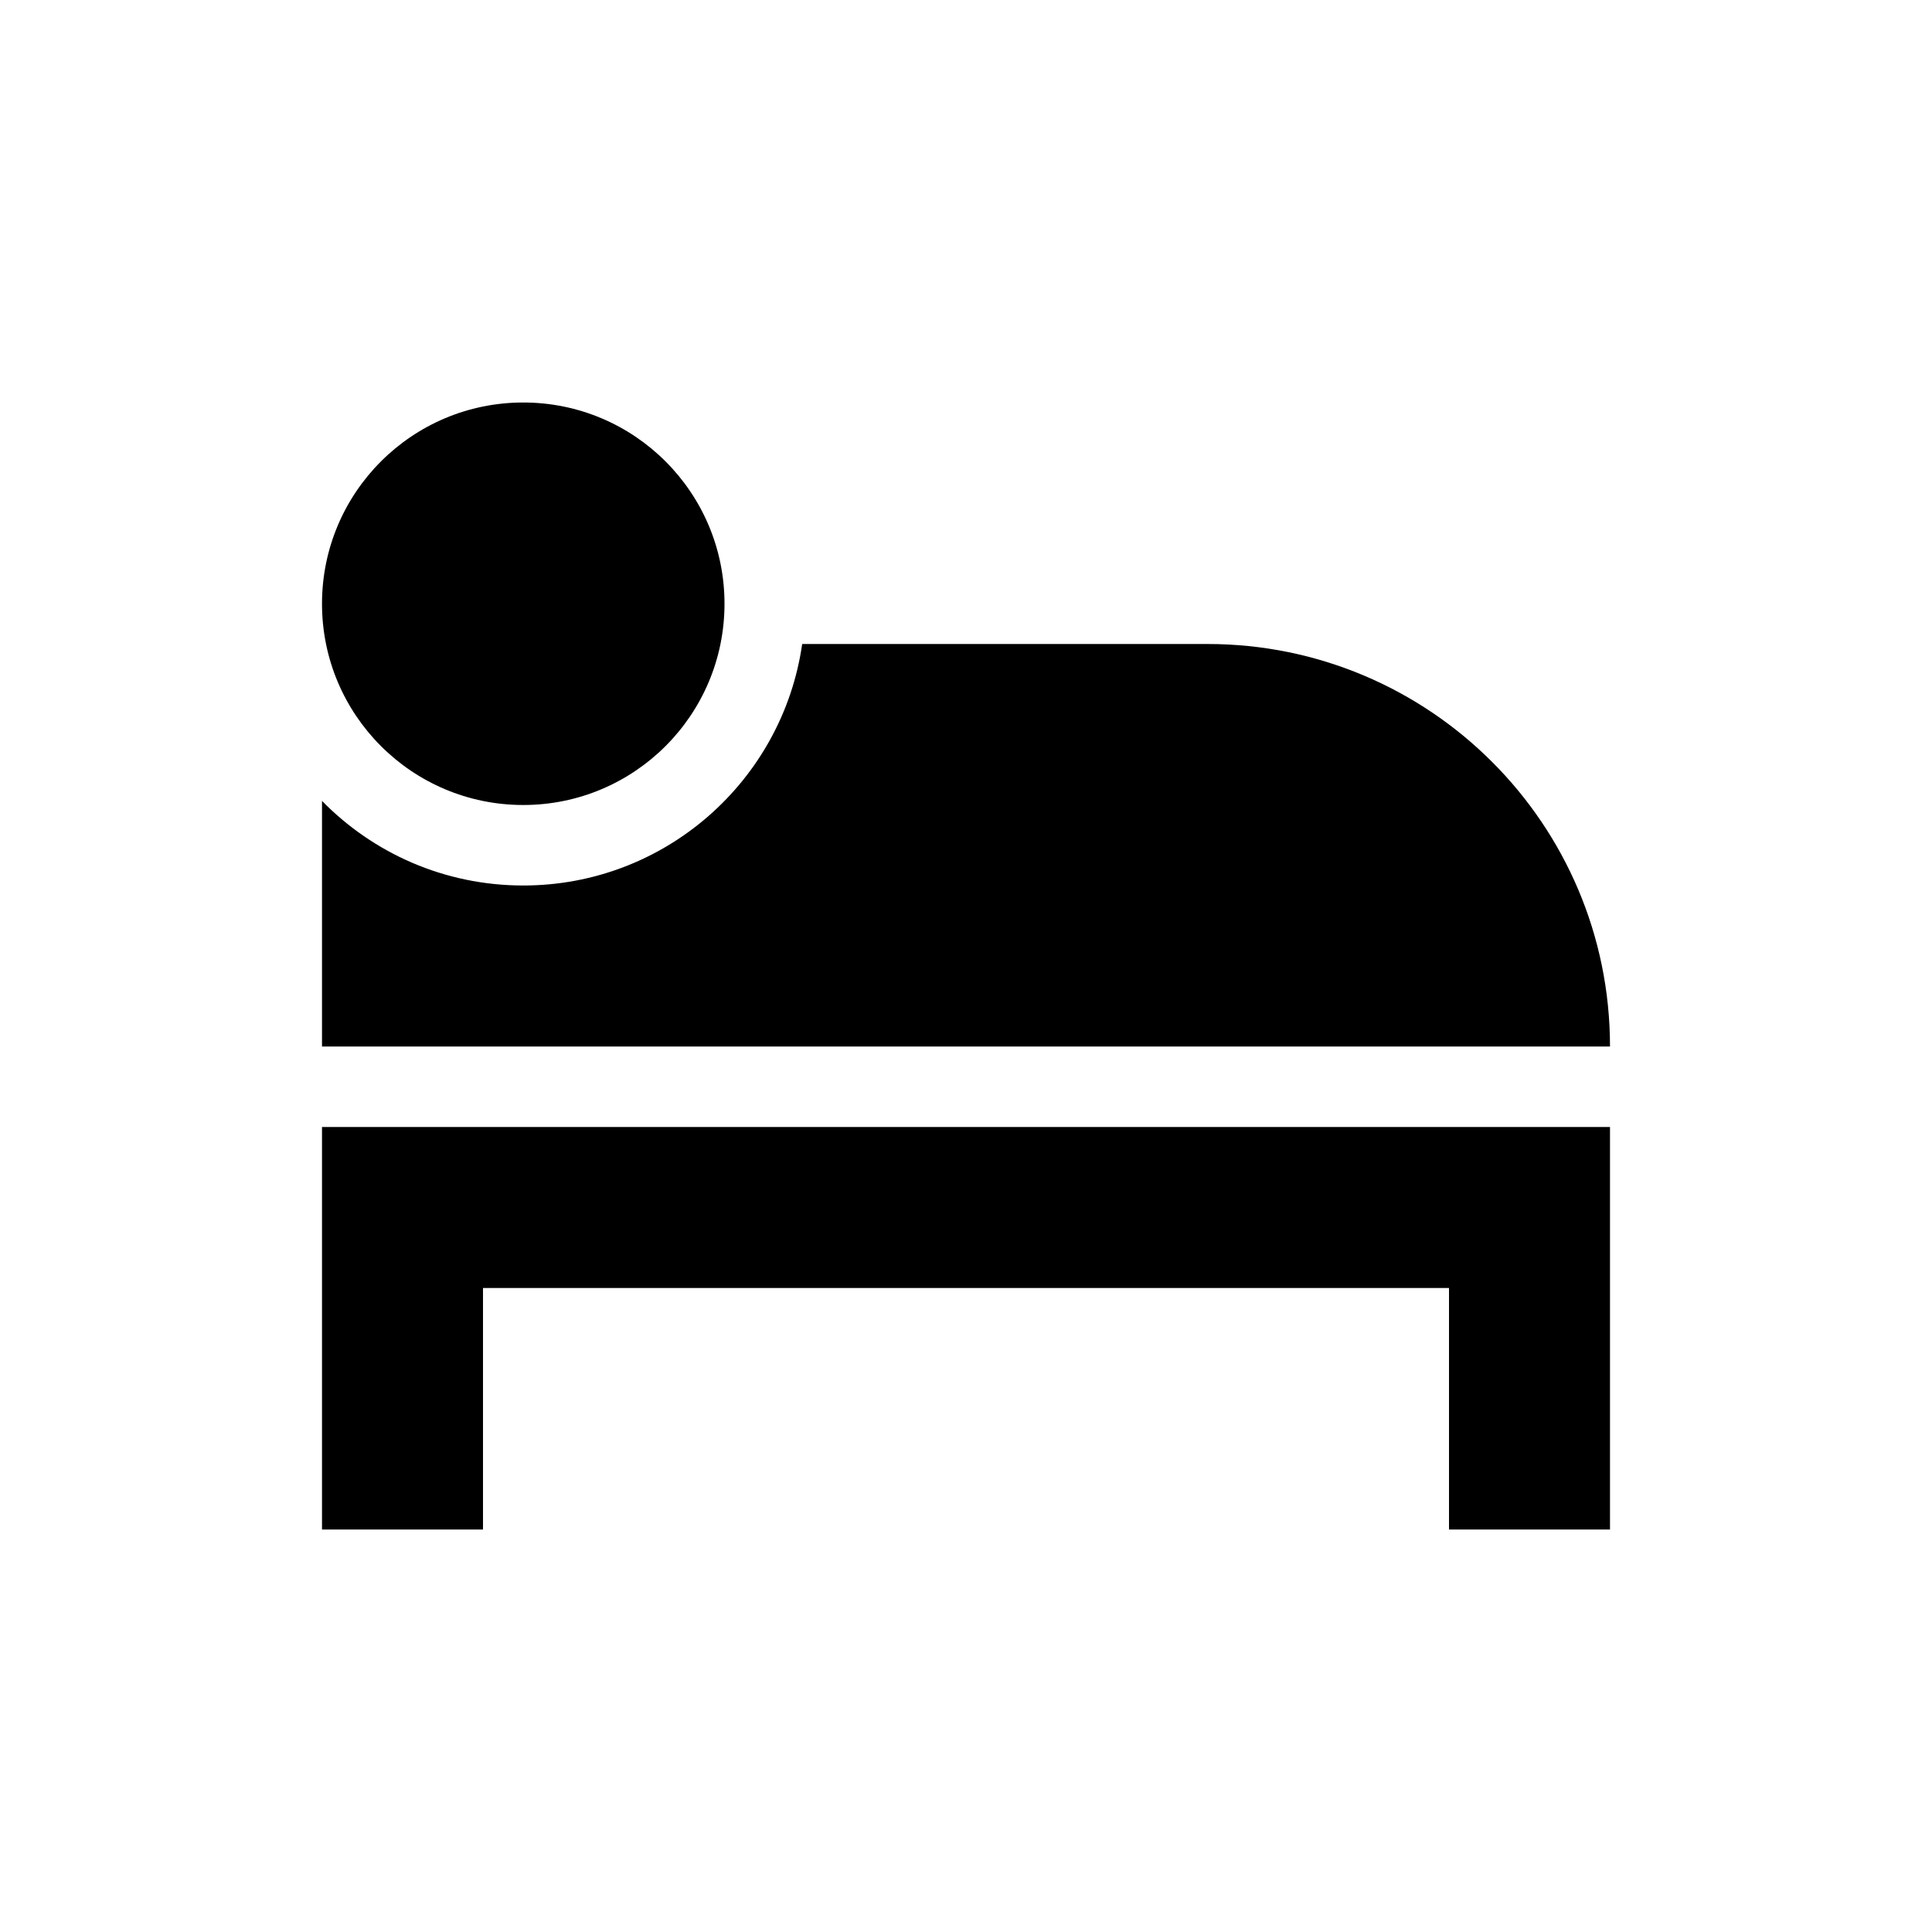 <svg xmlns:xlink="http://www.w3.org/1999/xlink" width="24" height="24" viewBox='0 0 24 24' fill='none' xmlns='http://www.w3.org/2000/svg'> <path fill-rule='evenodd' clip-rule='evenodd' d='M9 7.5C9 8.881 7.881 10 6.5 10C5.119 10 4 8.881 4 7.5C4 6.119 5.119 5 6.5 5C7.881 5 9 6.119 9 7.5ZM6 14H18H20V16V19H18V16H6V19H4V16V14H6ZM4 13V9.949C4.635 10.598 5.521 11 6.5 11C8.263 11 9.722 9.696 9.965 8H15C17.761 8 20 10.239 20 13H4Z' fill='black'/> </svg>